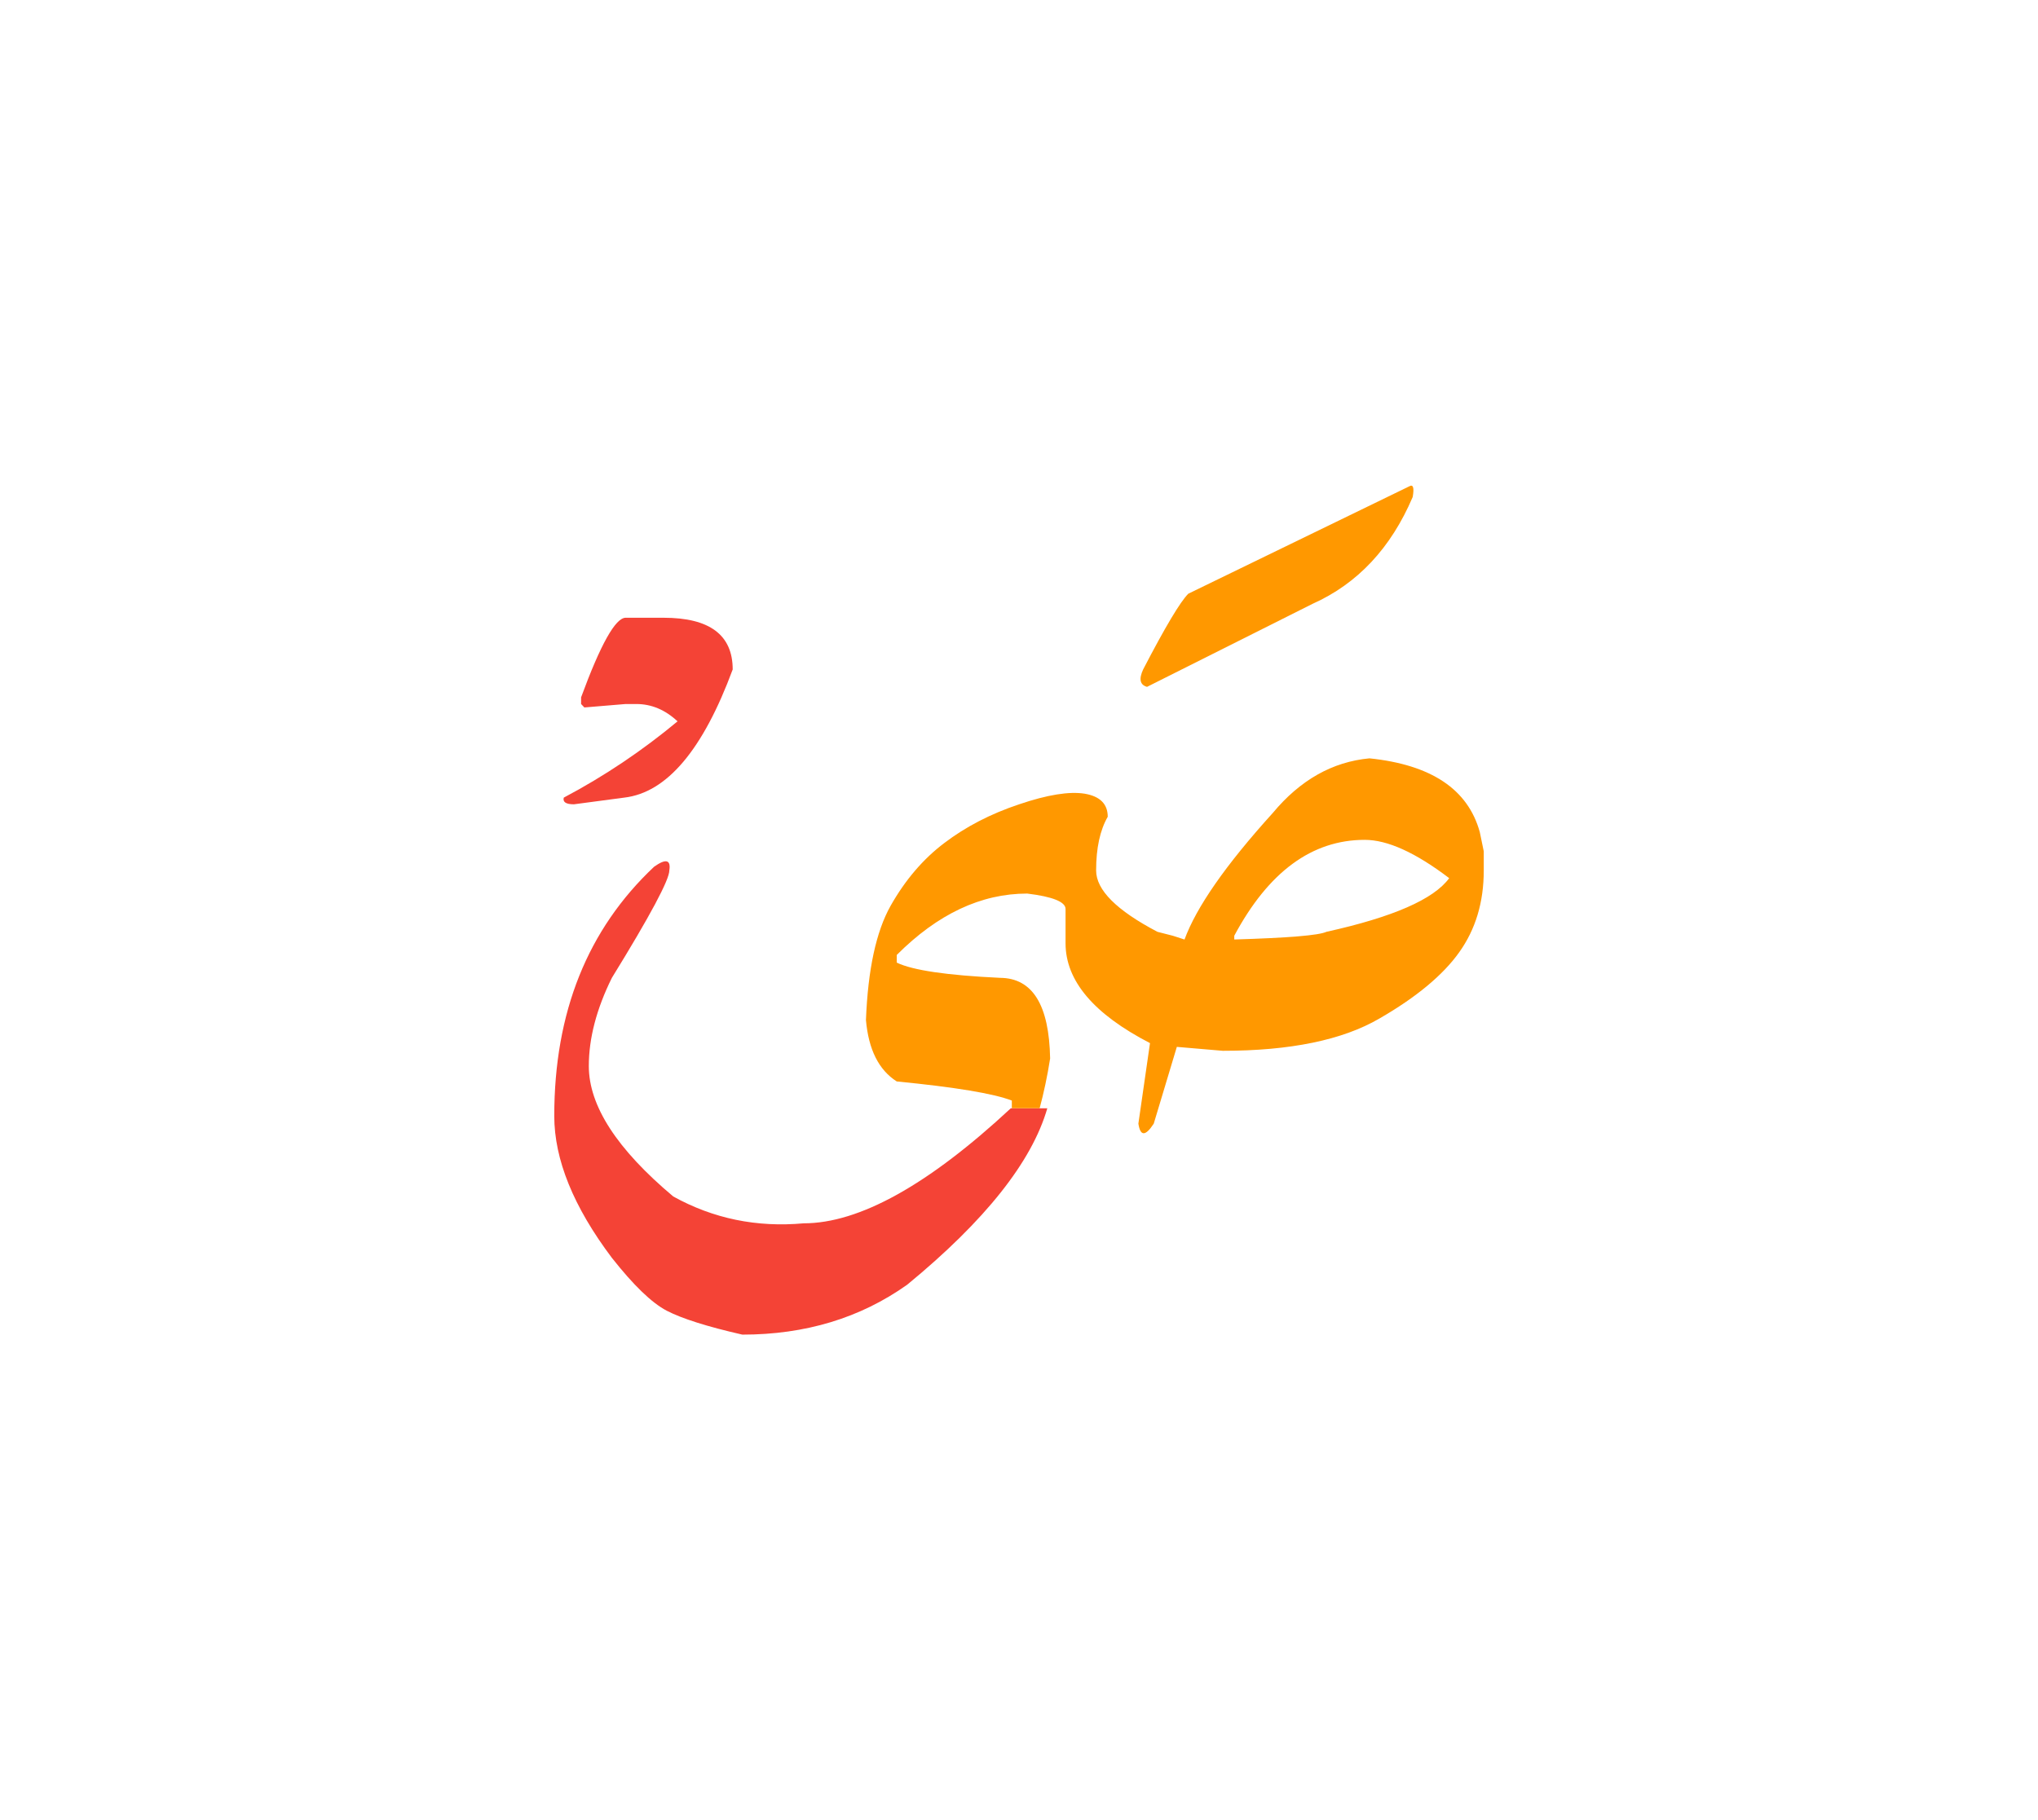 <svg id="vector" xmlns="http://www.w3.org/2000/svg" width="75" height="67" viewBox="0 0 83 73"><path fill="#F44336" d="M25.48,24.59h1.547c1.873,0 2.813,0.7 2.813,2.106c-1.213,3.28 -2.687,5.021 -4.42,5.221l-2.046,0.272c-0.327,0 -0.461,-0.093 -0.414,-0.272c1.653,-0.874 3.2,-1.914 4.634,-3.107c-0.507,-0.474 -1.066,-0.706 -1.681,-0.706H25.48l-1.681,0.14l-0.133,-0.14v-0.273C24.46,25.67 25.067,24.59 25.48,24.59L25.48,24.59z" id="path_0"/><path fill="#F44336" d="M42.653,44.571c-0.627,2.173 -2.526,4.573 -5.707,7.187c-1.913,1.359 -4.153,2.033 -6.713,2.033c-1.434,-0.327 -2.46,-0.653 -3.08,-0.974c-0.62,-0.326 -1.36,-1.047 -2.233,-2.153c-1.566,-2.08 -2.347,-4.007 -2.347,-5.78c0,-4.22 1.354,-7.6 4.067,-10.153c0.479,-0.34 0.687,-0.286 0.619,0.153c0,0.38 -0.779,1.841 -2.34,4.374c-0.627,1.267 -0.939,2.466 -0.939,3.593c0,1.62 1.146,3.387 3.439,5.313c1.627,0.9 3.394,1.267 5.313,1.093c2.26,0 5.073,-1.56 8.434,-4.686H42.653L42.653,44.571z" id="path_1"/><path fill="#FF9800" d="M57.394,19.237c0.16,-0.094 0.206,0.054 0.14,0.434c-0.887,2.08 -2.247,3.533 -4.08,4.353l-6.74,3.381c-0.286,-0.08 -0.34,-0.313 -0.159,-0.707c0.899,-1.733 1.513,-2.76 1.84,-3.087L57.394,19.237L57.394,19.237z" id="path_2"/><path fill="#FF9800" d="M60.267,33.324c-0.479,-1.747 -1.979,-2.747 -4.493,-3.007c-1.507,0.14 -2.82,0.88 -3.94,2.227c-1.92,2.12 -3.113,3.84 -3.593,5.153l-0.474,-0.153l-0.627,-0.16c-1.666,-0.873 -2.499,-1.706 -2.499,-2.5c0,-0.913 0.159,-1.64 0.473,-2.187c0,-0.52 -0.313,-0.833 -0.939,-0.94c-0.627,-0.1 -1.514,0.04 -2.674,0.434c-1.16,0.387 -2.174,0.914 -3.04,1.573c-0.866,0.653 -1.593,1.507 -2.187,2.554c-0.594,1.054 -0.927,2.606 -1.007,4.66c0.106,1.2 0.521,2.033 1.254,2.5c2.38,0.233 3.946,0.493 4.687,0.779v0.314h1.133c0.167,-0.62 0.313,-1.301 0.427,-2.027c-0.04,-2.18 -0.713,-3.273 -2.033,-3.286c-2.16,-0.101 -3.566,-0.307 -4.213,-0.62v-0.313c1.666,-1.667 3.433,-2.5 5.313,-2.5c1.04,0.126 1.561,0.34 1.561,0.627v1.399c0,1.526 1.146,2.88 3.439,4.066l-0.473,3.28c0.08,0.521 0.286,0.521 0.626,0l0.94,-3.127l1.873,0.16c2.747,0 4.874,-0.439 6.374,-1.313c1.506,-0.867 2.593,-1.773 3.253,-2.7c0.667,-0.934 1,-2.04 1,-3.334v-0.779L60.267,33.324zM54.021,37.383c-0.313,0.146 -1.567,0.247 -3.754,0.313v-0.153c1.394,-2.606 3.167,-3.906 5.313,-3.906c0.927,0 2.073,0.52 3.44,1.56C58.394,36.057 56.727,36.784 54.021,37.383z" id="path_3"/></svg>
